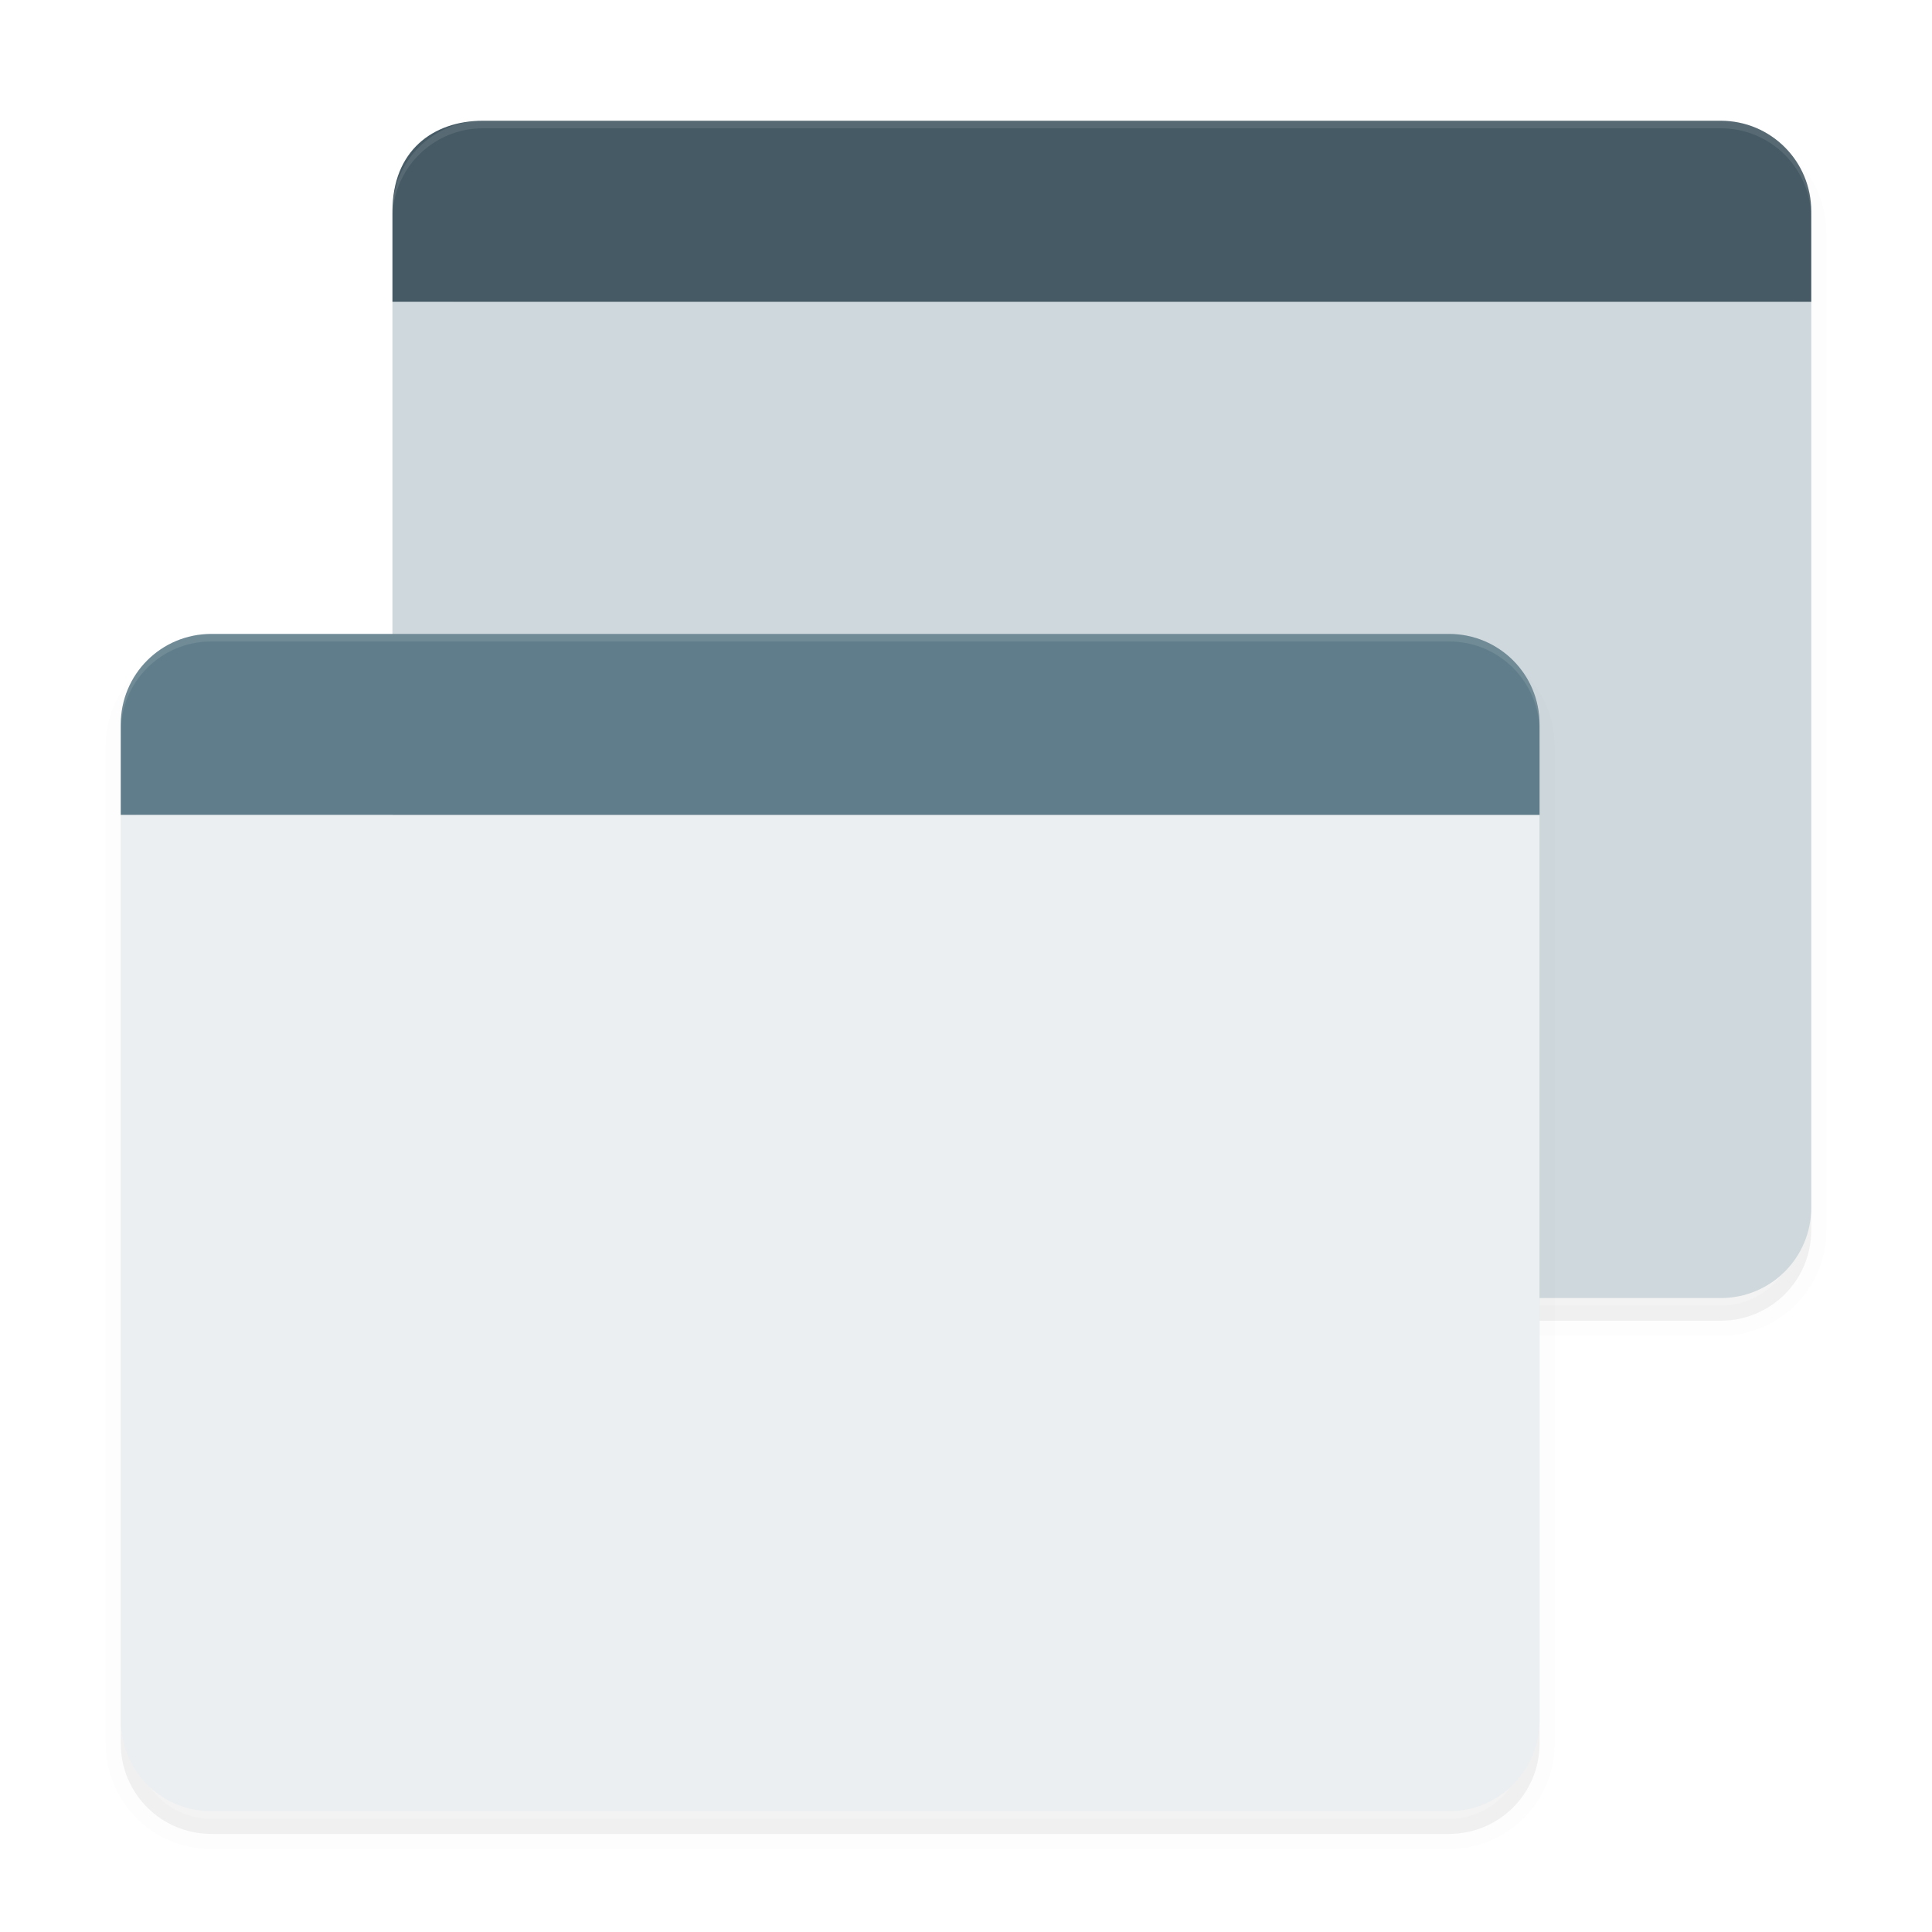 <svg width="512" height="512" enable-background="new" version="1.0" xmlns="http://www.w3.org/2000/svg" xmlns:xlink="http://www.w3.org/1999/xlink">
 <defs>
  <filter id="b" x="-.022" y="-.026" width="1.044" height="1.053" color-interpolation-filters="sRGB">
   <feGaussianBlur stdDeviation="0.43"/>
  </filter>
  <filter id="a" x="-.022" y="-.026" width="1.045" height="1.052" color-interpolation-filters="sRGB">
   <feGaussianBlur stdDeviation="0.42"/>
  </filter>
 </defs>
 <g transform="translate(0,212)">
  <g>
   <g transform="translate(-200,16)">
    <path transform="matrix(0,-8,-8,0,-1400,-1990)" d="m-261-260h33c1.662 0 3 1.338 3 3v39c0 1.662-1.338 3-3 3h-33c-1.662 0-3-1.338-3-3v-39c0-1.662 1.338-3 3-3z" filter="url(#a)" opacity=".1" stroke="#000"/>
    <path transform="matrix(0,-8,-8,0,-1400,-1990)" d="m-261-260h33c1.662 0 3 1.338 3 3v39c0 1.662-1.338 3-3 3h-33c-1.662 0-3-1.338-3-3v-39c0-1.662 1.338-3 3-3z" filter="url(#a)" opacity=".2"/>
    <path d="m304-148v240c0 13.296 10.704 24 24 24h328c13.296 0 24-10.704 24-24v-240z" fill="#cfd8dc"/>
    <path d="m328-196c-13.296 0-24 8-24 24v24h376v-24c0-13.296-10.704-24-24-24z" fill="#455a64"/>
    <path transform="translate(0,76)" d="m328-272c-13.296 0-24 10.704-24 24v2c0-13.296 10.704-24 24-24h328c13.296 0 24 10.704 24 24v-2c0-13.296-10.704-24-24-24z" fill="#fff" opacity=".1"/>
    <path transform="matrix(0,-8,-8,0,-1400,-1990)" d="m-278-251h33c1.662 0 3 1.338 3 3v41c0 1.662-1.338 3-3 3h-33c-1.662 0-3-1.338-3-3v-41c0-1.662 1.338-3 3-3z" filter="url(#b)" opacity=".2"/>
    <path transform="matrix(0,-8,-8,0,-1400,-1990)" d="m-278-251h33c1.662 0 3 1.338 3 3v41c0 1.662-1.338 3-3 3h-33c-1.662 0-3-1.338-3-3v-41c0-1.662 1.338-3 3-3z" filter="url(#b)" opacity=".1" stroke="#000"/>
    <path d="m256-60c-13.296 0-24 10.704-24 24v24h376v-24c0-13.296-10.704-24-24-24z" fill="#607d8b"/>
    <path d="m232-12v240c0 13.296 10.704 24 24 24h328c13.296 0 24-10.704 24-24v-240z" fill="#eceff1"/>
    <path transform="translate(0,76)" d="m256-136c-13.296 0-24 10.704-24 24v2c0-13.296 10.704-24 24-24h328c13.296 0 24 10.704 24 24v-2c0-13.296-10.704-24-24-24z" fill="#fff" opacity=".1"/>
   </g>
  </g>
 </g>
</svg>
